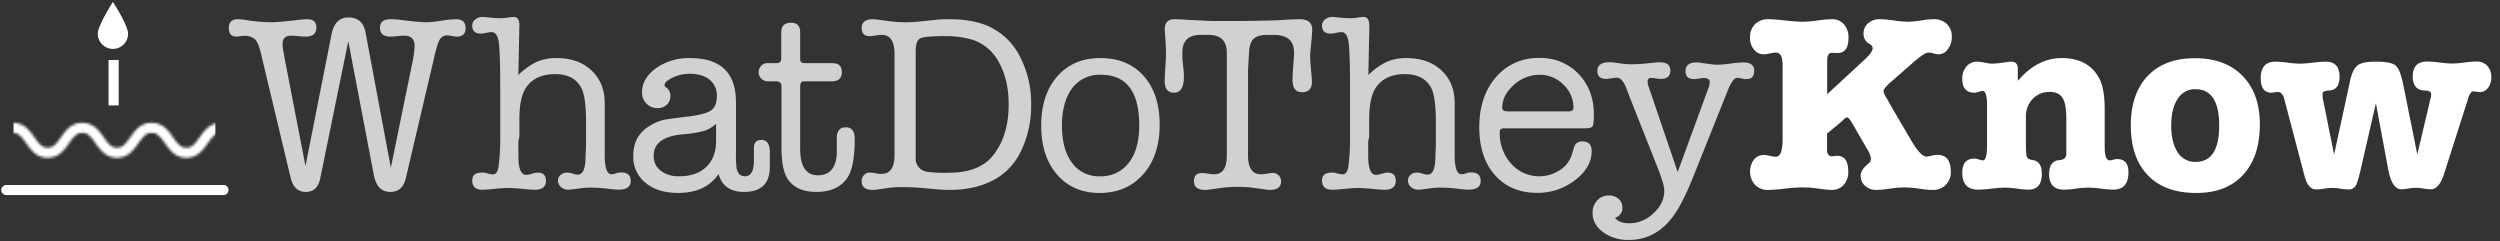 <svg id="Layer_1" data-name="Layer 1" xmlns="http://www.w3.org/2000/svg" viewBox="0 0 990 95.49"><rect x="0" y="0" width="990" height="95.49" fill="#333333" stroke="none"/><defs><style>.cls-2,.cls-3{fill:#fff}.cls-2{opacity:.77}</style><filter id="luminosity-noclip" x="5.13" y="40.75" width="82.4" height="28" filterUnits="userSpaceOnUse" color-interpolation-filters="sRGB"><feFlood flood-color="#fff" result="bg"/><feBlend in="SourceGraphic" in2="bg"/></filter><mask id="mask" x="5.13" y="40.75" width="82.4" height="28" maskUnits="userSpaceOnUse"><path d="M5.13 50.61c6.87 0 6.87 9.89 13.73 9.89s6.86-9.89 13.73-9.89 6.87 9.89 13.73 9.89 6.87-9.89 13.73-9.89 6.87 9.89 13.74 9.89 6.87-9.89 13.74-9.89" stroke="#000" filter="url(#luminosity-noclip)" fill="none" stroke-miterlimit="10" stroke-width="4"/></mask></defs><path class="cls-2" d="M112.77 23.41l8.2 42.3 10.3-52q1.29-6.8 6.7-6.8 5.7 0 6.8 6l10 53.5 8.5-41.5a36.3 36.3 0 0 0 .9-6.7q0-4.1-4.2-4.1a24.88 24.88 0 0 0-2.6.2 22.53 22.53 0 0 1-2.6.2c-2.87 0-4.3-1.16-4.3-3.5s1.4-3.4 4.2-3.4a29.18 29.18 0 0 1 3.3.2q8.19 1 10.8 1a43.51 43.51 0 0 0 5.95-.6 43.22 43.22 0 0 1 5.95-.6c2.46 0 3.7 1.2 3.7 3.61q0 3.28-3.6 3.29a9.44 9.44 0 0 1-1.8-.25 10.34 10.34 0 0 0-1.8-.25 3.29 3.29 0 0 0-3 1.6q-1 1.61-2.25 7.2l-11.2 47.7q-1.3 5.51-6.2 5.5-5.21 0-6.5-6.8l-10.1-52.9-11.1 54.3q-1.11 5.4-5.7 5.4t-6-5.5l-11.9-49.8q-.9-3.8-2.25-5.15a5.81 5.81 0 0 0-4.25-1.35H96l-2.2.3c-2.14 0-3.2-1.11-3.2-3.35s1.16-3.55 3.5-3.55a19.74 19.74 0 0 1 3.2.3 63.84 63.84 0 0 0 10.5.9q2.4 0 11-1a22.45 22.45 0 0 1 2.9-.2q3.6 0 3.6 3.3 0 3.6-4.4 3.6a26.18 26.18 0 0 1-2.75-.2c-1.24-.13-2.15-.2-2.75-.2-2.34 0-3.5 1.1-3.5 3.3a15.39 15.39 0 0 0 .3 2.8zM205.67 10.23l-.4 19.48a26.94 26.94 0 0 1 7.32-5.25 19.46 19.46 0 0 1 7.82-1.46q8.63 0 13.84 4.9t5.22 12.9v16.7c0 3.94 0 6.1.1 6.5.26 3.34 1.13 5 2.6 5a7.07 7.07 0 0 0 2.3-.56 7.51 7.51 0 0 1 1.6-.14c2.46 0 3.7 1.14 3.7 3.4s-1.6 3.4-4.8 3.4a34.45 34.45 0 0 1-3.8-.3 61 61 0 0 0-6.8-.5 30.72 30.72 0 0 0-4 .2c-2.8.4-4.54.6-5.2.6a4.39 4.39 0 0 1-3-1 3.37 3.37 0 0 1-1.2-2.65 2.8 2.8 0 0 1 1.05-2.2 3.64 3.64 0 0 1 2.45-.9 8.54 8.54 0 0 1 2.6.5 5.35 5.35 0 0 0 1.7.3c2 0 3-2.16 3.1-6.5 0-.8.06-2.36.2-4.7v-9.7q0-10.2-2-13.7-2.91-5.19-10.24-5.2-7.94 0-11.54 5.4-2.52 3.7-2.61 11.9v7.2a8.81 8.81 0 0 1-.4 2v1.9q0 5.7.1 6.6c.34 3.27 1.34 4.9 3 4.9a8.73 8.73 0 0 0 2.32-.45 8.55 8.55 0 0 1 2.21-.45q3.28 0 3.29 3.2 0 3.6-4.43 3.6-1.41 0-4.23-.3c-2.55-.26-4.74-.4-6.55-.4-1.14 0-2.72.1-4.73.3-2.69.27-4.4.4-5.13.4-2.76 0-4.13-1.23-4.13-3.71q0-3.09 3.87-3.09a5.06 5.06 0 0 1 1.93.28 12.11 12.11 0 0 0 2.45.42c1.08 0 1.81-1 2.18-3.05a90.33 90.33 0 0 0 .67-12.45V35.61q0-15-.6-18.95c-.4-2.63-1.34-3.95-2.8-3.95a11 11 0 0 0-2.1.3 11.29 11.29 0 0 1-2.2.3c-2.27 0-3.4-1.06-3.4-3.2a3 3 0 0 1 1.2-2.4 4.4 4.4 0 0 1 2.9-1c.33 0 1.46.1 3.4.3a37.4 37.4 0 0 0 4.1.2 16.86 16.86 0 0 0 2.5-.25 18 18 0 0 1 2.3-.25c1.53 0 2.3 1.11 2.3 3.32zM294.67 76q-8.21 0-10.1-7.1-5.1 7.5-16 7.5-8.1 0-12.95-4a13.13 13.13 0 0 1-4.85-10.7q0-8.3 7.1-12.2a18.61 18.61 0 0 1 4.65-1.95c1.3-.3 3.91-.68 7.85-1.15q8.4-.9 10.95-2.5t2.55-5.9a7.92 7.92 0 0 0-2.87-6.44c-1.9-1.56-4.55-2.35-7.95-2.35a15.33 15.33 0 0 0-8.4 2.5q-1.5 1-1.5 2.1c0 .27.3.6.9 1a3.9 3.9 0 0 1 1.4 3.4 4.24 4.24 0 0 1-1.45 3.3 5.27 5.27 0 0 1-3.65 1.3A5.8 5.8 0 0 1 256 41a6 6 0 0 1-1.75-4.4q0-5.59 5.55-9.6a22.43 22.43 0 0 1 13.45-4q18.19 0 18.2 17.47v20.16a41.33 41.33 0 0 0 .2 5.69q.6 3.5 3.4 3.49 3.49 0 3.5-6.35v-4.87c0-2.12 1-3.18 3.05-3.18s3.25 1.6 3.25 4.8v6.2Q304.66 76 294.67 76zm-11.1-19.9V49a12.79 12.79 0 0 1-4.63 2.8 45.89 45.89 0 0 1-8.72 1.4q-11.36 1.11-11.35 8.4a7.24 7.24 0 0 0 2.75 6 11.56 11.56 0 0 0 7.45 2.2q6.69 0 10.55-3.65t3.95-10.04zM331.37 60.91v-6.4q.09-4.09 3.6-4.1c2.33 0 3.5 1.54 3.5 4.6q0 10.91-2.79 15.2Q331.92 76 323.27 76q-7.95 0-11.32-5.1-2.49-3.69-2.48-12.6v-24q0-2.1-2-2.1h-3.27a3.71 3.71 0 0 1-2.71-1.05 3.41 3.41 0 0 1-1.07-2.55 3.54 3.54 0 0 1 1-2.5 3.19 3.19 0 0 1 2.35-1.1h3.9c1.13 0 1.7-.63 1.7-1.9V12.81q0-3.8 3.9-3.8 3.6 0 3.6 3.8v10.7q0 1.5 1.8 1.5h10.9q3.79 0 3.8 3.5 0 3.71-4.1 3.7h-11c-.94 0-1.4.7-1.4 2.1v24.6q0 10.5 7 10.5t7.5-8.5zM354.23 21.31q0-7.5-5.11-7.5a13.48 13.48 0 0 0-2.1.2 17.82 17.82 0 0 1-2.69.3c-2.07 0-3.1-1.06-3.1-3.2q0-3.49 4.5-3.5a12.41 12.41 0 0 1 1.29.1l5.31.7a47.88 47.88 0 0 0 6.4.4 52.67 52.67 0 0 0 5.6-.3l6.5-.7c1.26-.13 2.93-.2 5-.2q9.09 0 15.19 2.6A25.92 25.92 0 0 1 403.68 22a39.72 39.72 0 0 1 4.65 19.5 40.82 40.82 0 0 1-3.71 17.65 25.13 25.13 0 0 1-10.1 11.55q-7.69 4.5-18.59 4.5c-1.47 0-3-.06-4.5-.2l-6.91-.6q-3.5-.3-7.29-.3a39.42 39.42 0 0 0-5.4.3l-4.81.7a5 5 0 0 0-.69.1h-.81c-2.86 0-4.29-1.16-4.29-3.5a3.29 3.29 0 0 1 .89-2.35 3 3 0 0 1 2.21-1 15 15 0 0 1 2.69.3 7.94 7.94 0 0 0 2.1.2q5.1 0 5.11-7.5zm8.39-1v42.12a5.18 5.18 0 0 0 4.5 5.58 48.19 48.19 0 0 0 8.4.4q12 0 17.41-6.47 6.49-7.77 6.5-20.53 0-10-3.95-16.88a18.05 18.05 0 0 0-10.86-8.92 38 38 0 0 0-10.6-1.3c-5.26 0-8.48.3-9.64.9s-1.76 2.29-1.76 5.08zM435.42 76.41q-10.5 0-16.8-7.25t-6.3-19.45q0-12.19 6.35-19.45T435.73 23q10.89 0 17.19 7.1t6.31 19.3q0 12.21-6.5 19.6t-17.31 7.41zm.5-46.8a13.46 13.46 0 0 0-11 4.9q-4 4.91-4.4 13.9v1.3q0 9.4 4 14.75a12.92 12.92 0 0 0 11 5.35A13.7 13.7 0 0 0 447 64.46q4.14-5.34 4.14-14.85-.02-19.99-15.22-20zM494.22 61.51q0 7.5 5.1 7.5a16.4 16.4 0 0 0 2.4-.25 18.27 18.27 0 0 1 2.4-.25 3.24 3.24 0 0 1 3.2 3.2c0 2.34-1.5 3.5-4.5 3.5h-.6a4.91 4.91 0 0 0-.7-.1l-4.9-.7a45.74 45.74 0 0 0-6.3-.4 50.8 50.8 0 0 0-6.7.4l-5 .7a3.35 3.35 0 0 0-.7.1h-.7c-2.93 0-4.4-1.16-4.4-3.5q0-3.19 3.2-3.2a18 18 0 0 1 2.4.25 16.67 16.67 0 0 0 2.4.25q5 0 5-7.5v-40.6q0-7.1-7.3-7.1h-3.1q-7.2 0-7.2 7c0 1.67 0 2.8.1 3.4l.4 3.7a23.2 23.2 0 0 1 .1 2.5q0 6.3-3.9 6.3c-2.46 0-3.7-1.53-3.7-4.6 0-.86.07-2.36.2-4.5q.3-4.8.3-6.1c0-1.66-.05-3.4-.16-5.2q-.35-5.29-.34-4.5 0-4.2 3.8-4.2 1.39 0 6.49.3c.33 0 3.06.14 8.18.4h11.38q2 0 10.69-.17 1.89 0 6.48-.26 4.1-.27 6.39-.27 5 0 5 4.1v.2c0 .67-.08 1.9-.25 3.7s-.35 3.74-.55 5.8v1.1c0 1 .1 2.57.3 4.7.27 2.8.4 4.54.4 5.2 0 2.74-1.3 4.1-3.9 4.1s-3.8-1.67-3.8-5q0-1.8.3-5.37c.2-2.38.3-4.17.3-5.38q0-6.93-7.9-6.93h-2.8q-3.69 0-5.3 1.55c-1.06 1-1.66 2.75-1.8 5.15l-.4 7zM542.27 10.23l-.4 19.48a27.25 27.25 0 0 1 7.32-5.25A19.54 19.54 0 0 1 557 23q8.63 0 13.84 4.9t5.21 12.9v16.7c0 3.94 0 6.1.1 6.5.27 3.34 1.14 5 2.6 5a7 7 0 0 0 2.3-.56 7.51 7.51 0 0 1 1.6-.14c2.47 0 3.7 1.14 3.7 3.4s-1.6 3.4-4.8 3.4a34.8 34.8 0 0 1-3.8-.3 60.82 60.82 0 0 0-6.8-.5 30.94 30.94 0 0 0-4 .2c-2.8.4-4.53.6-5.2.6a4.39 4.39 0 0 1-3-1 3.37 3.37 0 0 1-1.2-2.65 2.8 2.8 0 0 1 1-2.2 3.65 3.65 0 0 1 2.45-.9 8.48 8.48 0 0 1 2.6.5 5.4 5.4 0 0 0 1.7.3c2 0 3-2.16 3.1-6.5 0-.8.07-2.36.2-4.7v-9.7q0-10.2-2-13.7-2.92-5.19-10.24-5.2-7.93 0-11.55 5.4-2.5 3.7-2.61 11.9v7.2a8.27 8.27 0 0 1-.4 2v1.9q0 5.7.11 6.6.51 4.91 3 4.9a8.68 8.68 0 0 0 2.31-.45 8.55 8.55 0 0 1 2.21-.45c2.2 0 3.29 1.07 3.29 3.2 0 2.4-1.47 3.6-4.43 3.6q-1.41 0-4.23-.3c-2.55-.26-4.73-.4-6.54-.4-1.14 0-2.72.1-4.73.3-2.69.27-4.4.4-5.14.4-2.75 0-4.13-1.23-4.13-3.71q0-3.09 3.87-3.09a5.12 5.12 0 0 1 1.94.28 12.16 12.16 0 0 0 2.44.42c1.09 0 1.82-1 2.19-3.05a92.62 92.62 0 0 0 .66-12.45V35.61q0-15-.6-18.95t-2.8-3.95a11.19 11.19 0 0 0-2.1.3 11.1 11.1 0 0 1-2.2.3c-2.26 0-3.4-1.06-3.4-3.2a3 3 0 0 1 1.2-2.4 4.42 4.42 0 0 1 2.9-1c.34 0 1.47.1 3.4.3a37.66 37.66 0 0 0 4.1.2 16.74 16.74 0 0 0 2.5-.25 18.39 18.39 0 0 1 2.3-.25c1.53 0 2.3 1.11 2.3 3.32zM631.17 45.31c0 2.54-.17 4.09-.5 4.65s-1.3.85-2.9.85H596a2.81 2.81 0 0 0-1.7.35 1.46 1.46 0 0 0-.4 1.15 18 18 0 0 0 4.5 12.5 14.91 14.91 0 0 0 19.25 2.6 11 11 0 0 0 4.75-6.1l.9-2.9a3.11 3.11 0 0 1 3.3-2.4q3.7 0 3.7 3.8 0 6.51-6.6 11.55a24 24 0 0 1-15 5q-10.5 0-16.7-7t-6.2-19q0-12.19 6.6-19.8a21.72 21.72 0 0 1 17.2-7.6 20.65 20.65 0 0 1 15.5 6.3q6.07 6.35 6.07 16.05zm-36.3-2.6c0 .94.73 1.4 2.2 1.4H621c1.4 0 2.1-.46 2.1-1.4a12.42 12.42 0 0 0-4-9.2 13 13 0 0 0-9.4-3.9 15.09 15.09 0 0 0-10.2 4q-4.62 4.1-4.63 9.1zM652.86 34.31l11.5 33.8 12.2-33.3a7.09 7.09 0 0 0 .5-2.2c0-1.13-.77-1.7-2.3-1.7a7.34 7.34 0 0 0-1.9.2 19.92 19.92 0 0 1-2.1.2c-2.2 0-3.3-1.06-3.3-3.2s1.43-3.4 4.3-3.4a16.88 16.88 0 0 1 2 .2l3.6.5a20.23 20.23 0 0 0 3 .2 40.19 40.19 0 0 0 5-.45 40.34 40.34 0 0 1 5-.45q4.3 0 4.3 3.35t-3.3 3.25a4.16 4.16 0 0 1-1.5-.2 9.57 9.57 0 0 0-1.8-.3c-1.27 0-2.56 1.7-3.9 5.1l-13.6 34q-4.5 11.31-8.5 16.4-6.79 8.7-17 8.7a16.64 16.64 0 0 1-10.25-3.1c-2.76-2.06-4.15-4.56-4.15-7.5a7.16 7.16 0 0 1 1.8-5 6.1 6.1 0 0 1 4.7-2 5.45 5.45 0 0 1 3.8 1.35 4.33 4.33 0 0 1 1.5 3.35 3.86 3.86 0 0 1-2.9 4.1q1.5 2.21 5.7 2.2a13.65 13.65 0 0 0 9.55-4q4.25-3.94 4.25-8.85 0-2.49-2.7-9.3l-11-27.8-1.2-3.2q-1.7-4.5-3.9-4.5a17.24 17.24 0 0 0-2.15.25 15.8 15.8 0 0 1-2.05.25c-2.33 0-3.5-1.06-3.5-3.2s1.53-3.4 4.6-3.4a16.57 16.57 0 0 1 2.3.12l4 .58h.8a8.26 8.26 0 0 0 1.2.1 68.42 68.42 0 0 0 7.7-.46c2.07-.22 3.43-.34 4.1-.34q4.2 0 4.2 3.3c0 2.2-1.26 3.3-3.8 3.3a13 13 0 0 1-1.9-.2 14.67 14.67 0 0 0-1.9-.2 1.24 1.24 0 0 0-1.4 1.4 6.44 6.44 0 0 0 .4 2.05z"/><path class="cls-3" d="M723.56 26.51v10.8l14.5-13.4c2.34-2.13 3.5-3.7 3.5-4.7a1.63 1.63 0 0 0-.4-1.2 6.39 6.39 0 0 0-1.3-.9 4.38 4.38 0 0 1-1.9-3.7 5.36 5.36 0 0 1 1.8-4.2 6.85 6.85 0 0 1 4.7-1.6 45 45 0 0 1 5.55.5 43.35 43.35 0 0 0 5.55.5 38.52 38.52 0 0 0 5.8-.6 28.7 28.7 0 0 1 4.3-.4 7.33 7.33 0 0 1 5.25 1.85 6.64 6.64 0 0 1 2 5 7.9 7.9 0 0 1-1.55 5 4.49 4.49 0 0 1-3.65 2.05 7.58 7.58 0 0 1-1.95-.35 7.89 7.89 0 0 0-2-.35c-.8 0-1.93.57-3.4 1.7l-1.8 1.4-9.7 8.5q-3 2.61-3 3.7a7.12 7.12 0 0 0 1.1 2.5l2.6 4.6 7.1 12.1q3.9 6.7 6.2 6.7a9.7 9.7 0 0 0 2-.35 10.6 10.6 0 0 1 2.25-.35q5.4 0 5.4 6.6a6.88 6.88 0 0 1-7.3 7.3 29.88 29.88 0 0 1-4.5-.4 46.47 46.47 0 0 0-7-.6 42.63 42.63 0 0 0-5.35.5 40.64 40.64 0 0 1-5.35.5 6.38 6.38 0 0 1-4.4-1.6 5.12 5.12 0 0 1-1.8-4c0-1.53.94-3.06 2.8-4.6a2.79 2.79 0 0 0 1.3-2.2 10 10 0 0 0-1.6-3.9l-5.3-9.2c-1.2-2.13-2-3.2-2.5-3.2a1.55 1.55 0 0 0-1.1.5l-1 1-5.9 4.9v6.9c.2 1.4.87 2.1 2 2.1a2.53 2.53 0 0 0 .5-.1h.6a3.28 3.28 0 0 1 .9-.1c2.94 0 4.4 2.07 4.4 6.2a7.62 7.62 0 0 1-1.8 5.3 6.23 6.23 0 0 1-4.9 2 29.93 29.93 0 0 1-4.1-.4c-2.06-.26-3.46-.43-4.2-.5-1-.06-2.16-.1-3.5-.1a63.93 63.93 0 0 0-6.65.5 60.82 60.82 0 0 1-6.55.5 7 7 0 0 1-5.2-2 8 8 0 0 1-.45-10 5 5 0 0 1 3.95-1.85 11.82 11.82 0 0 1 2.35.35 11.29 11.29 0 0 0 2.35.35c1.8 0 2.7-2.26 2.7-6.8V27.51a24.22 24.22 0 0 0-.2-4.1c-.33-1.73-1.16-2.6-2.5-2.6a12 12 0 0 0-2.35.35 11.36 11.36 0 0 1-2.45.35 4.78 4.78 0 0 1-3.85-1.9 7.19 7.19 0 0 1-1.55-4.7 7.24 7.24 0 0 1 2-5.35 7.09 7.09 0 0 1 5.25-1.95q2.21 0 6.75.5a67 67 0 0 0 7 .5 46.43 46.43 0 0 0 5.7-.5 48.89 48.89 0 0 1 5.7-.5 6.15 6.15 0 0 1 4.8 2A7.79 7.79 0 0 1 732 15c0 4-1.46 6-4.4 6h-.9a5.67 5.67 0 0 0-1.2-.1c-1.06 0-1.7.7-1.9 2.1zM799.06 27.21V32q7.7-9 17.4-9 10.39 0 14.7 7.8 2.3 4 2.3 12.6v15q0 5.1 2 5.1a5.85 5.85 0 0 0 1.5-.3 4.32 4.32 0 0 1 1.5-.2c2.93 0 4.4 1.74 4.4 5.2q0 6.9-6 6.9a41.55 41.55 0 0 1-4.8-.4 44 44 0 0 0-4.8-.4 38.57 38.57 0 0 0-5.3.4 33.31 33.31 0 0 1-4.6.4q-5.9 0-5.9-6.1 0-5.3 4.1-5.6c1.8-.13 2.7-1 2.7-2.5v-14q0-5.79-1.5-8.15c-1-1.56-2.7-2.35-5.1-2.35a8.92 8.92 0 0 0-6.75 2.8 9.92 9.92 0 0 0-2.65 7.1v10.4c0 3 .13 4.82.4 5.45s1 1.05 2.3 1.25q3.6.51 3.6 5.4 0 6.3-5.3 6.3a28.22 28.22 0 0 1-3.7-.3 46.15 46.15 0 0 0-5.5-.5c-1.2 0-3 .14-5.35.4a51.3 51.3 0 0 1-5.35.4q-6.3 0-6.3-6.7 0-5.59 4.8-5.6a5.64 5.64 0 0 1 1.8.35 4.91 4.91 0 0 0 1.5.35c1.13 0 1.7-1.86 1.7-5.6V41.71q0-5.7-1.7-5.7a6.92 6.92 0 0 0-1.55.35 6.36 6.36 0 0 1-1.75.35q-4.8 0-4.8-5.5a7.21 7.21 0 0 1 1.65-4.9 5.5 5.5 0 0 1 4.35-1.9 24.07 24.07 0 0 1 3.4.5 13.55 13.55 0 0 0 2.6.3 34 34 0 0 0 4.1-.4c1.93-.26 3-.4 3.2-.4 1.8 0 2.7.94 2.7 2.8zM869.7 76.41q-12.41 0-19.15-7t-6.75-19.7q0-12.6 6.7-19.65t18.8-7q11.9 0 18.75 7t6.85 19.2q0 12.81-6.65 20t-18.55 7.15zm-.4-41.1a8 8 0 0 0-6.95 3.85Q859.8 43 859.8 49.71t2.55 10.6a8.11 8.11 0 0 0 7.15 3.8q9.3 0 9.3-14.4t-9.5-14.4zM920 39.81l4.3 21.4 6.4-29.5q1-4.39 2.95-5.85c1.3-1 3.68-1.45 7.15-1.45 3.93 0 6.52.49 7.75 1.45s2.22 3.32 3 7l5.7 28.3 5.3-22.4a6 6 0 0 0 .2-1.4q0-1.5-2.4-1.5-4.9-.09-4.9-5.6 0-5.89 5.7-5.9a47 47 0 0 1 5 .4 44.45 44.45 0 0 0 5 .4 41.55 41.55 0 0 0 4.8-.4 44 44 0 0 1 4.8-.4 5.52 5.52 0 0 1 4.2 1.7 6.31 6.31 0 0 1 1.6 4.5 6.63 6.63 0 0 1-1.3 4.25 4 4 0 0 1-3.3 1.65 3.37 3.37 0 0 1-1-.1l-1.5-.2c-.87 0-1.63 1.2-2.3 3.6 0 .07-.3 1-.9 2.8l-8.3 26q-2 6.4-5.3 6.4a22.11 22.11 0 0 1-3-.3 22.11 22.11 0 0 0-3-.3 20.16 20.16 0 0 0-2.9.3 20.06 20.06 0 0 1-2.8.3q-3.71 0-5.2-7.8l-4.9-26.3L935 66.41c-.87 3.8-1.58 6.19-2.15 7.15a3.13 3.13 0 0 1-3 1.45 20.48 20.48 0 0 1-3-.3 21.62 21.62 0 0 0-3.3-.3 24.59 24.59 0 0 0-3.2.3 24.59 24.59 0 0 1-3.2.3q-3.11 0-4.5-5.1l-8-30.4c-.47-2.06-1.37-3.1-2.7-3.1a8 8 0 0 0-1.25.15 8 8 0 0 1-1.25.15q-4.2 0-4.2-5.8 0-6.5 5.9-6.5a42.71 42.71 0 0 1 4.75.4 40.38 40.38 0 0 0 4.75.4 49.64 49.64 0 0 0 5.2-.4c2.33-.26 4.07-.4 5.2-.4q5.4 0 5.4 6 0 5.1-3.9 5.4a8.65 8.65 0 0 0-2.35.45c-.3.17-.45.59-.45 1.25v.9a8.66 8.66 0 0 0 .25 1.4z"/><g mask="url(#mask)"><path class="cls-3" d="M9.58 40.75H81A4.29 4.29 0 0 1 85.29 45v23.75h-80V45a4.29 4.29 0 0 1 4.29-4.25z"/></g><path class="cls-3" d="M50.72 13.36a6 6 0 0 1-12 0c0-3.32 6-12.6 6-12.6s6 9.24 6 12.6z"/><path stroke="#fff" stroke-linecap="round" fill="none" stroke-miterlimit="10" stroke-width="4" d="M88.5 75.25h-86"/><path class="cls-3" d="M43 23.75h4v18h-4z"/></svg>